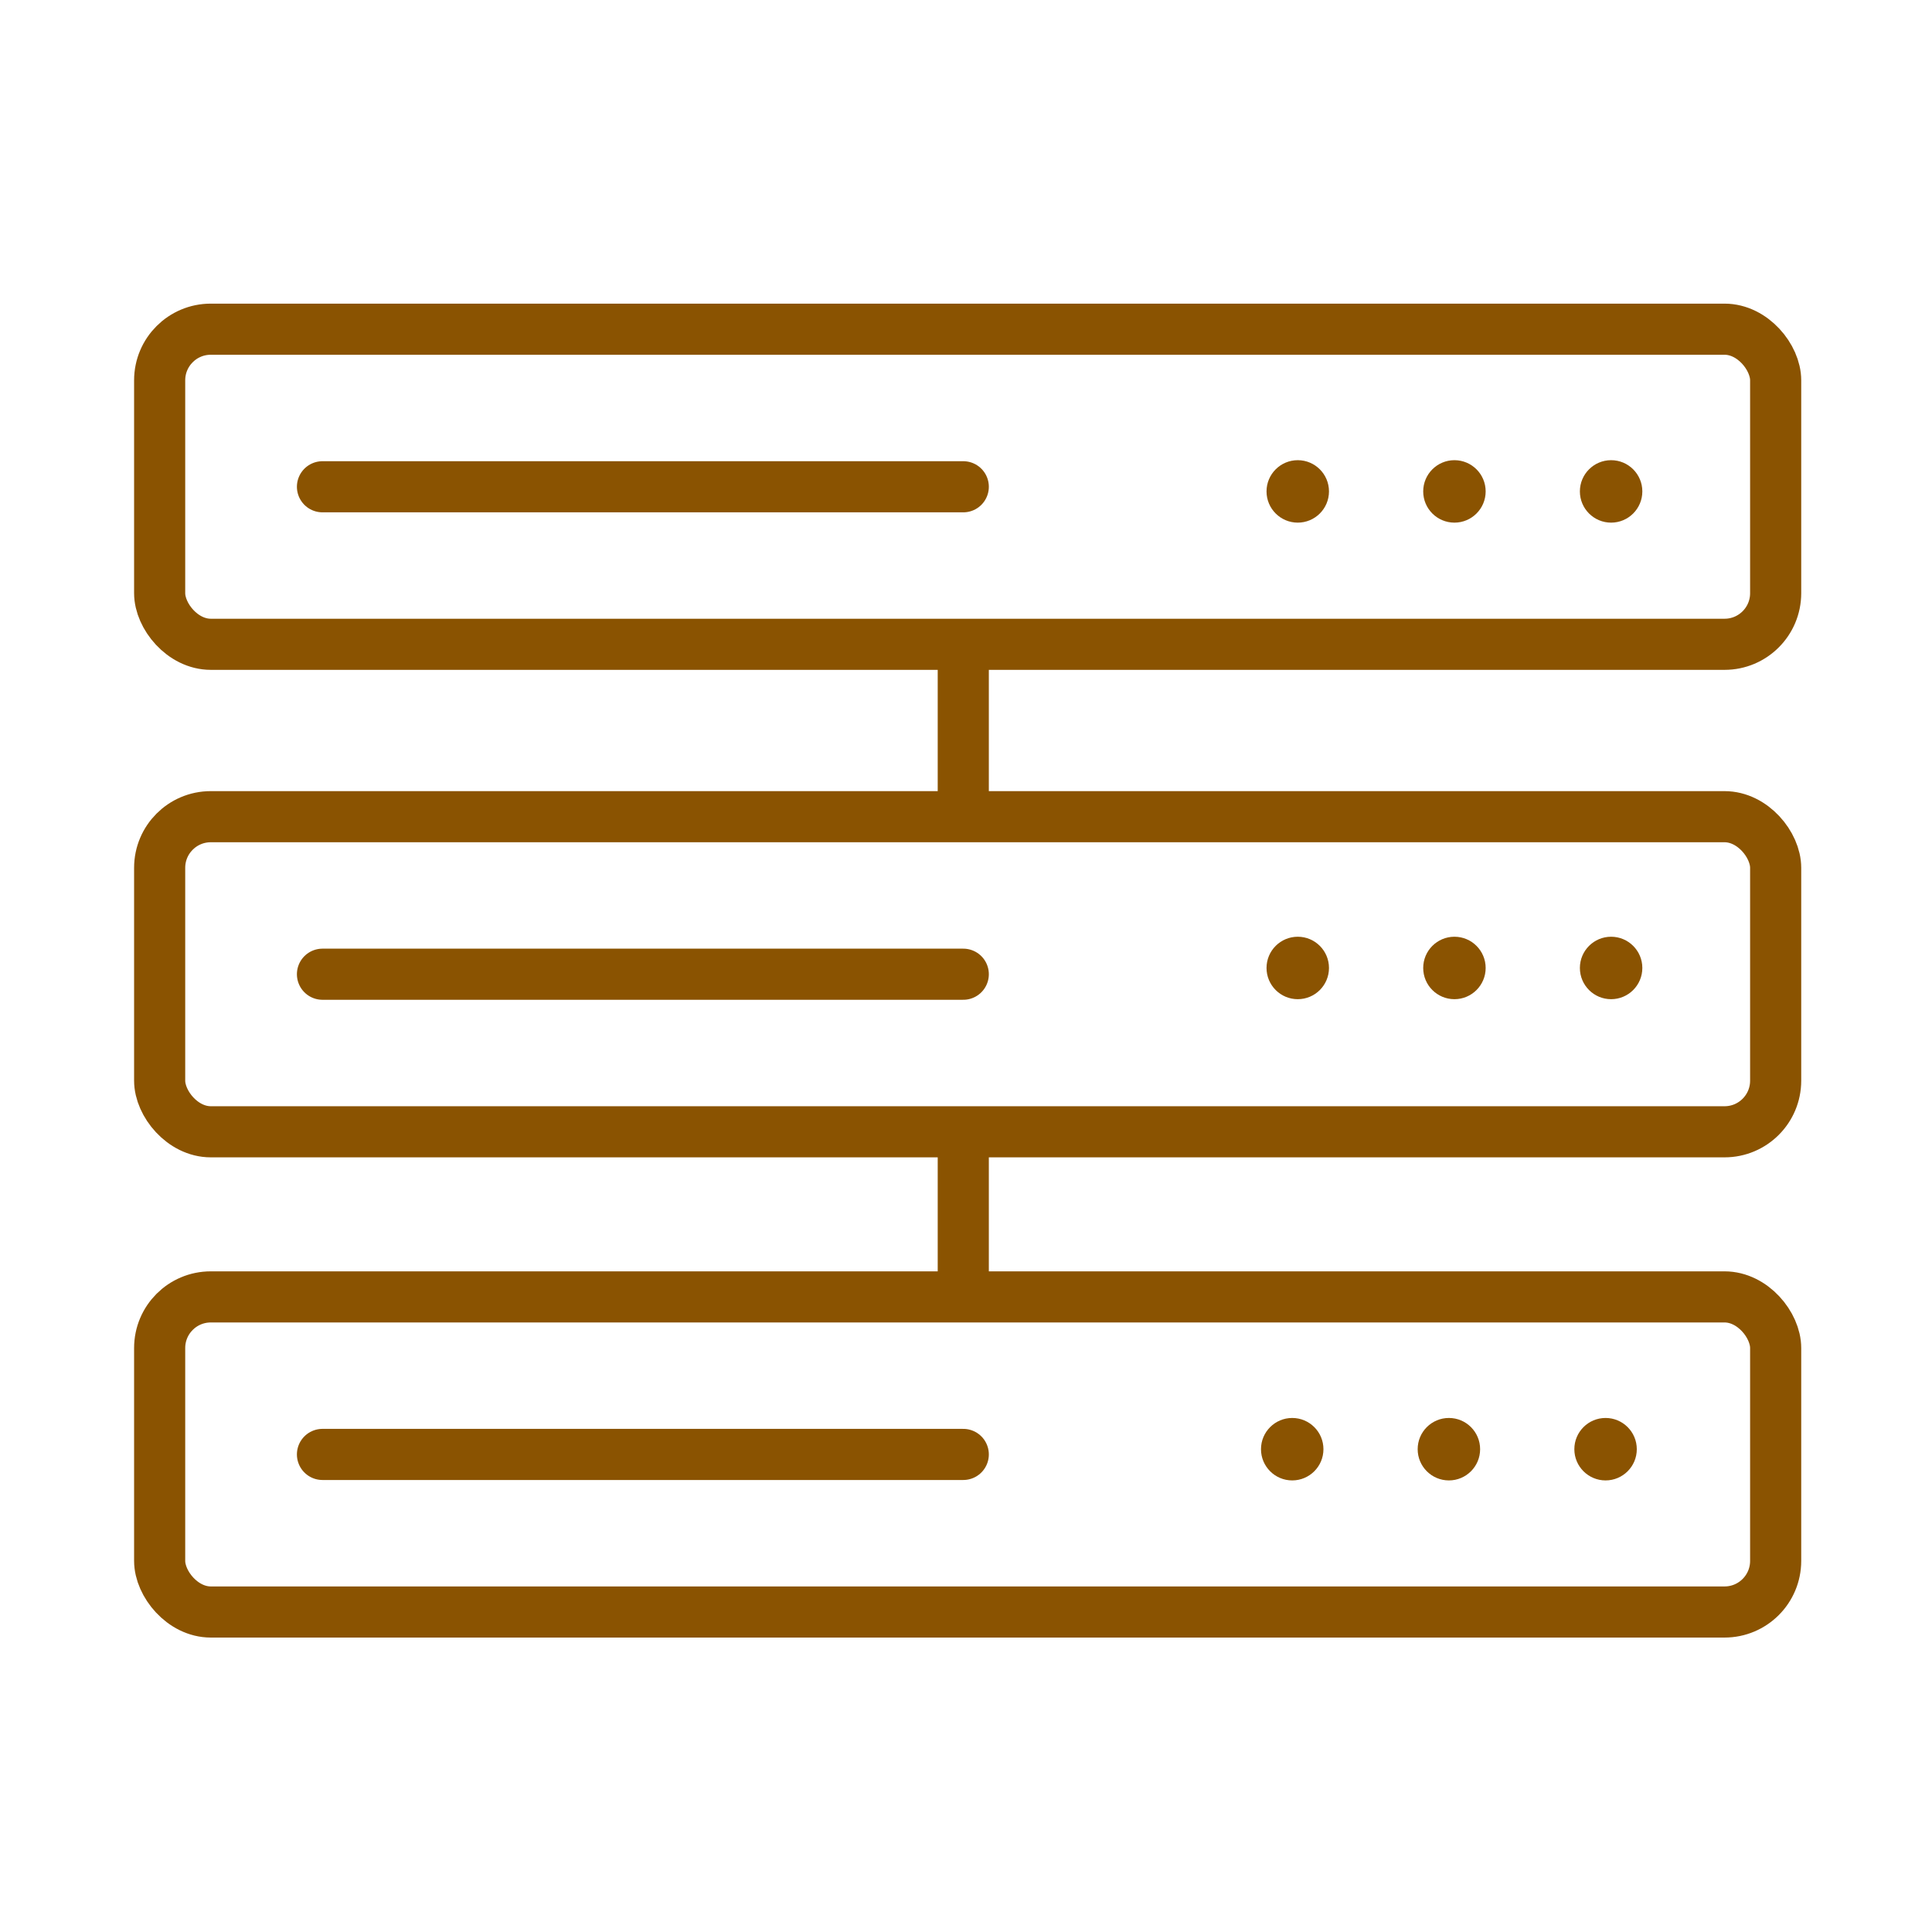 <?xml version='1.0' encoding='UTF-8'?>
<svg xmlns="http://www.w3.org/2000/svg" id="w" data-name="Serveur" viewBox="0 0 453.54 453.54">
  <defs>
    <style>
      .aq {
        fill: #8A5301;
        stroke-width: 0px;
      }

      .ar {
        stroke-linecap: round;
      }

      .ar, .as {
        fill: none;
        stroke: #8A5301;
        stroke-miterlimit: 10;
        stroke-width: 12px;
      }
    </style>
  </defs>
  <rect class="as" x="37.48" y="77.28" width="379.36" height="73.97" rx="12" ry="12"/>
  <rect class="as" x="37.48" y="191.72" width="379.36" height="73.97" rx="12" ry="12"/>
  <rect class="as" x="37.48" y="304.45" width="379.36" height="73.97" rx="12" ry="12"/>
  <line class="ar" x1="75.7" y1="114.27" x2="226.13" y2="114.27"/>
  <line class="ar" x1="75.7" y1="228.7" x2="226.13" y2="228.7"/>
  <line class="ar" x1="75.7" y1="341.43" x2="226.13" y2="341.43"/>
  <circle class="aq" cx="304.65" cy="115.36" r="7.33"/>
  <circle class="aq" cx="341.43" cy="115.36" r="7.33"/>
  <circle class="aq" cx="378.21" cy="115.36" r="7.33"/>
  <circle class="aq" cx="304.65" cy="227.23" r="7.33"/>
  <circle class="aq" cx="341.43" cy="227.23" r="7.33"/>
  <circle class="aq" cx="378.21" cy="227.23" r="7.33"/>
  <circle class="aq" cx="303.35" cy="340.2" r="7.33"/>
  <circle class="aq" cx="340.13" cy="340.2" r="7.33"/>
  <circle class="aq" cx="376.91" cy="340.2" r="7.33"/>
  <line class="as" x1="226.13" y1="150.77" x2="226.13" y2="188.55"/>
  <line class="as" x1="226.13" y1="264.12" x2="226.13" y2="301.91"/>
</svg>

